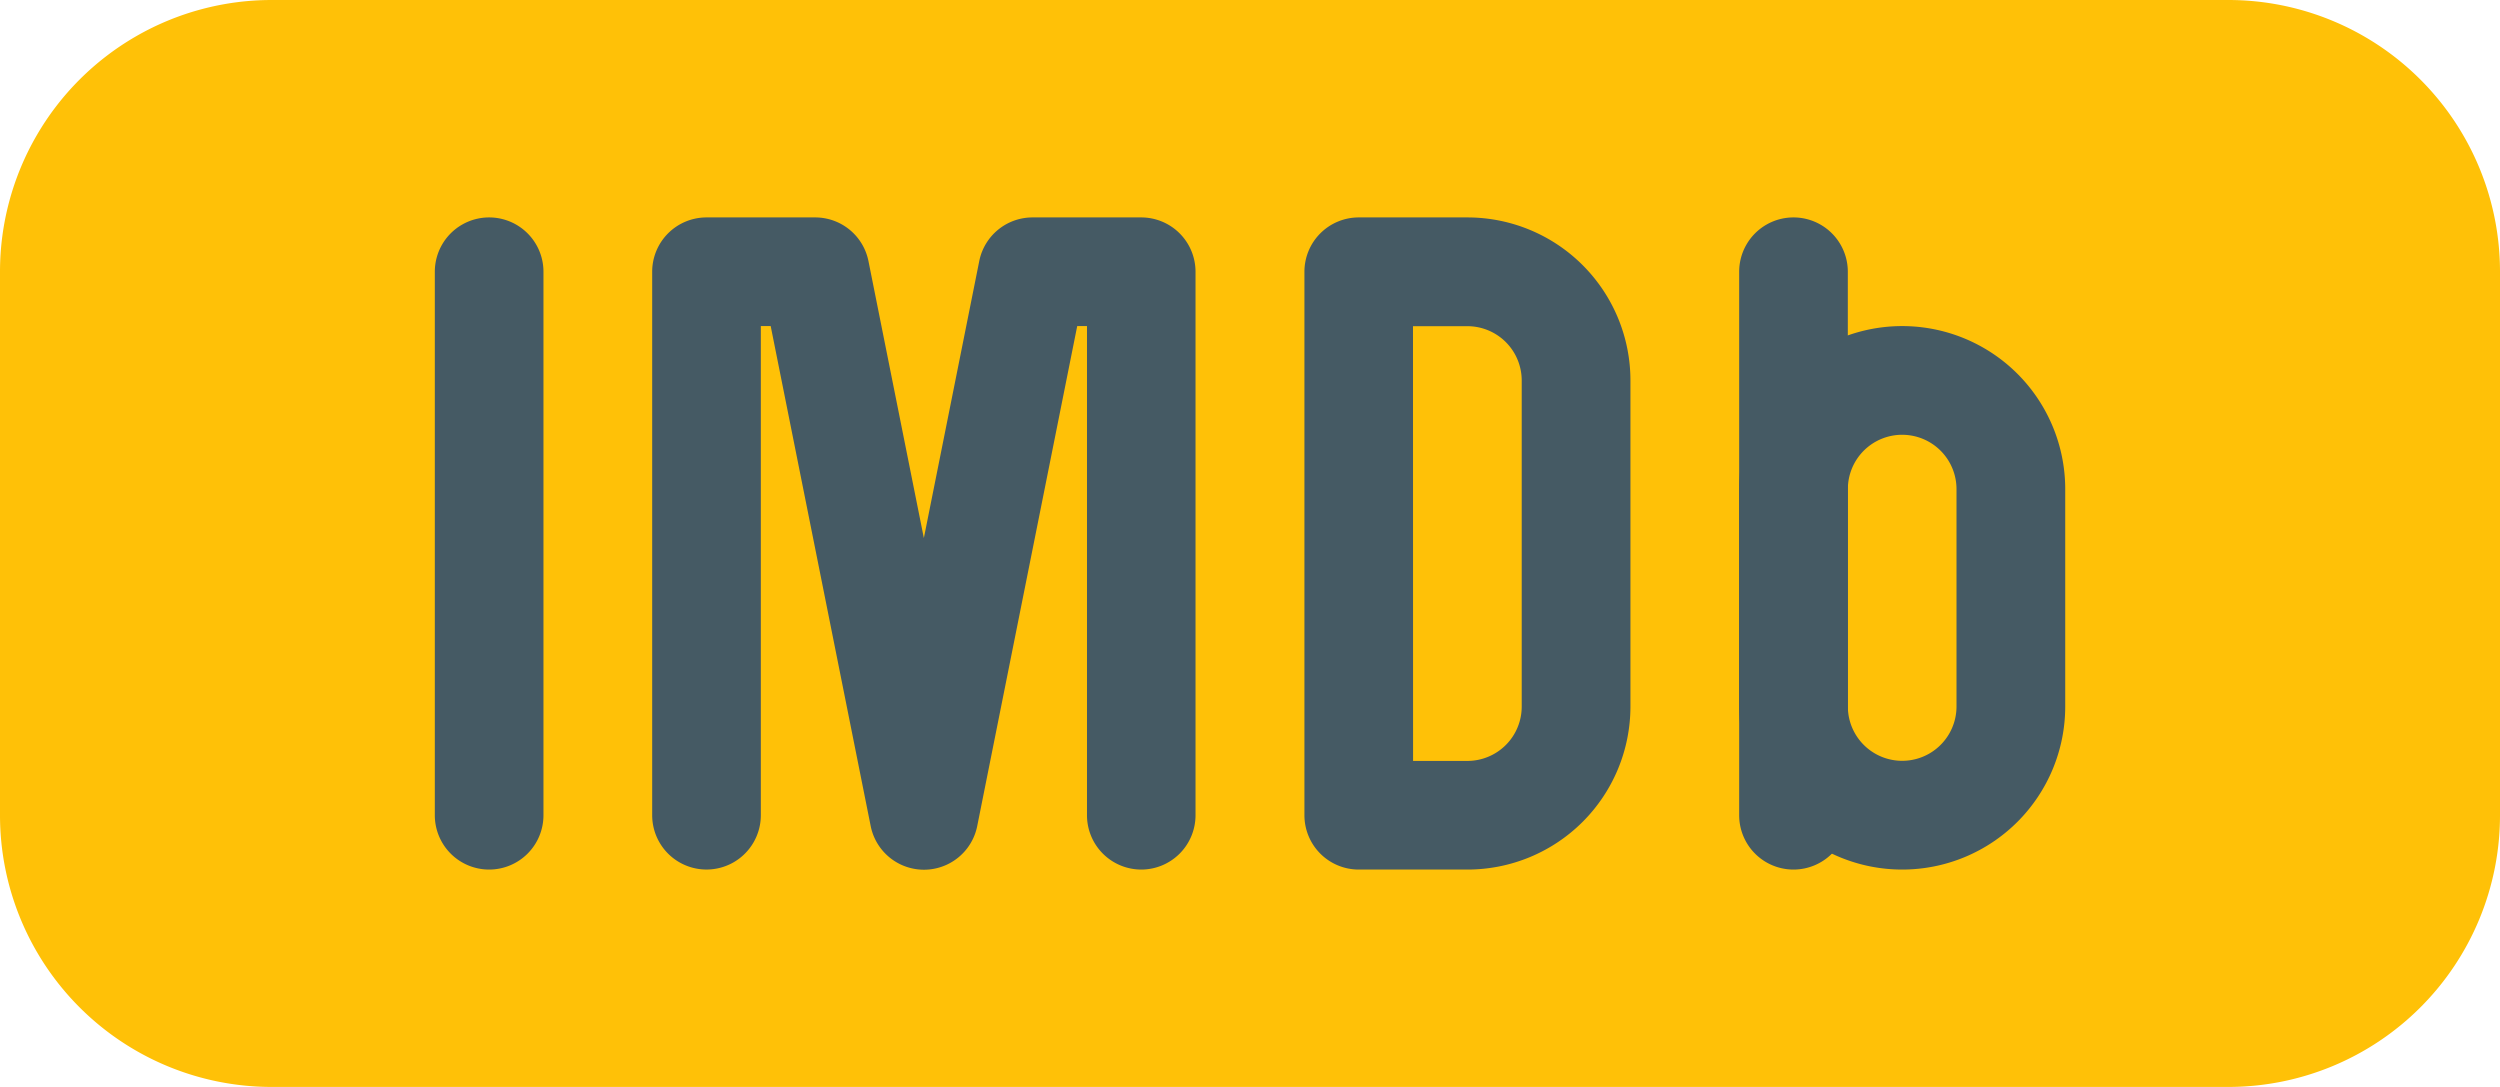 <svg xmlns="http://www.w3.org/2000/svg" width="161.078" height="70.034" viewBox="0 0 161.078 70.034">
  <g id="imdb" transform="translate(0 -138.667)">
    <path id="Path_6" data-name="Path 6" d="M17.508,138.667H143.57a17.508,17.508,0,0,1,17.508,17.508v35.017A17.508,17.508,0,0,1,143.57,208.7H17.508A17.508,17.508,0,0,1,0,191.193V156.175A17.508,17.508,0,0,1,17.508,138.667Z" transform="translate(0 0)" fill="#ffc107"/>
    <g id="Group_20" data-name="Group 20" transform="translate(28.014 152.674)">
      <path id="Path_7" data-name="Path 7" d="M88.835,223.353a3.5,3.5,0,0,1-3.5-3.5V184.835a3.5,3.5,0,0,1,7,0v35.017A3.5,3.5,0,0,1,88.835,223.353Z" transform="translate(-85.333 -181.333)" fill="#455a64"/>
      <path id="Path_8" data-name="Path 8" d="M159.515,223.353a3.5,3.5,0,0,1-3.5-3.5V188.336h-.63l-6.443,32.216a3.5,3.5,0,0,1-6.863,0l-6.443-32.216H135v31.515a3.5,3.5,0,1,1-7,0V184.835a3.5,3.5,0,0,1,3.5-3.5h7a3.5,3.5,0,0,1,3.432,2.8l3.572,17.859,3.572-17.859a3.5,3.5,0,0,1,3.432-2.8h7a3.5,3.5,0,0,1,3.5,3.5v35.017A3.5,3.5,0,0,1,159.515,223.353Z" transform="translate(-113.993 -181.333)" fill="#455a64"/>
      <path id="Path_9" data-name="Path 9" d="M266.505,223.353h-7a3.5,3.5,0,0,1-3.5-3.5V184.835a3.5,3.5,0,0,1,3.5-3.5h7a10.505,10.505,0,0,1,10.505,10.505v21.01A10.505,10.505,0,0,1,266.505,223.353Zm-3.5-7h3.5a3.5,3.5,0,0,0,3.5-3.5v-21.01a3.5,3.5,0,0,0-3.5-3.5H263Z" transform="translate(-199.973 -181.333)" fill="#455a64"/>
      <path id="Path_10" data-name="Path 10" d="M344.835,223.353a3.5,3.5,0,0,1-3.5-3.5V184.835a3.5,3.5,0,0,1,7,0v35.017A3.5,3.5,0,0,1,344.835,223.353Z" transform="translate(-257.292 -181.333)" fill="#455a64"/>
      <path id="Path_11" data-name="Path 11" d="M351.838,237.683a10.505,10.505,0,0,1-10.505-10.505V213.171a10.505,10.505,0,0,1,21.01,0v14.007A10.505,10.505,0,0,1,351.838,237.683Zm0-28.014a3.5,3.5,0,0,0-3.5,3.5v14.007a3.5,3.5,0,1,0,7,0V213.171A3.5,3.5,0,0,0,351.838,209.67Z" transform="translate(-257.292 -195.663)" fill="#455a64"/>
    </g>
  </g>
</svg>
